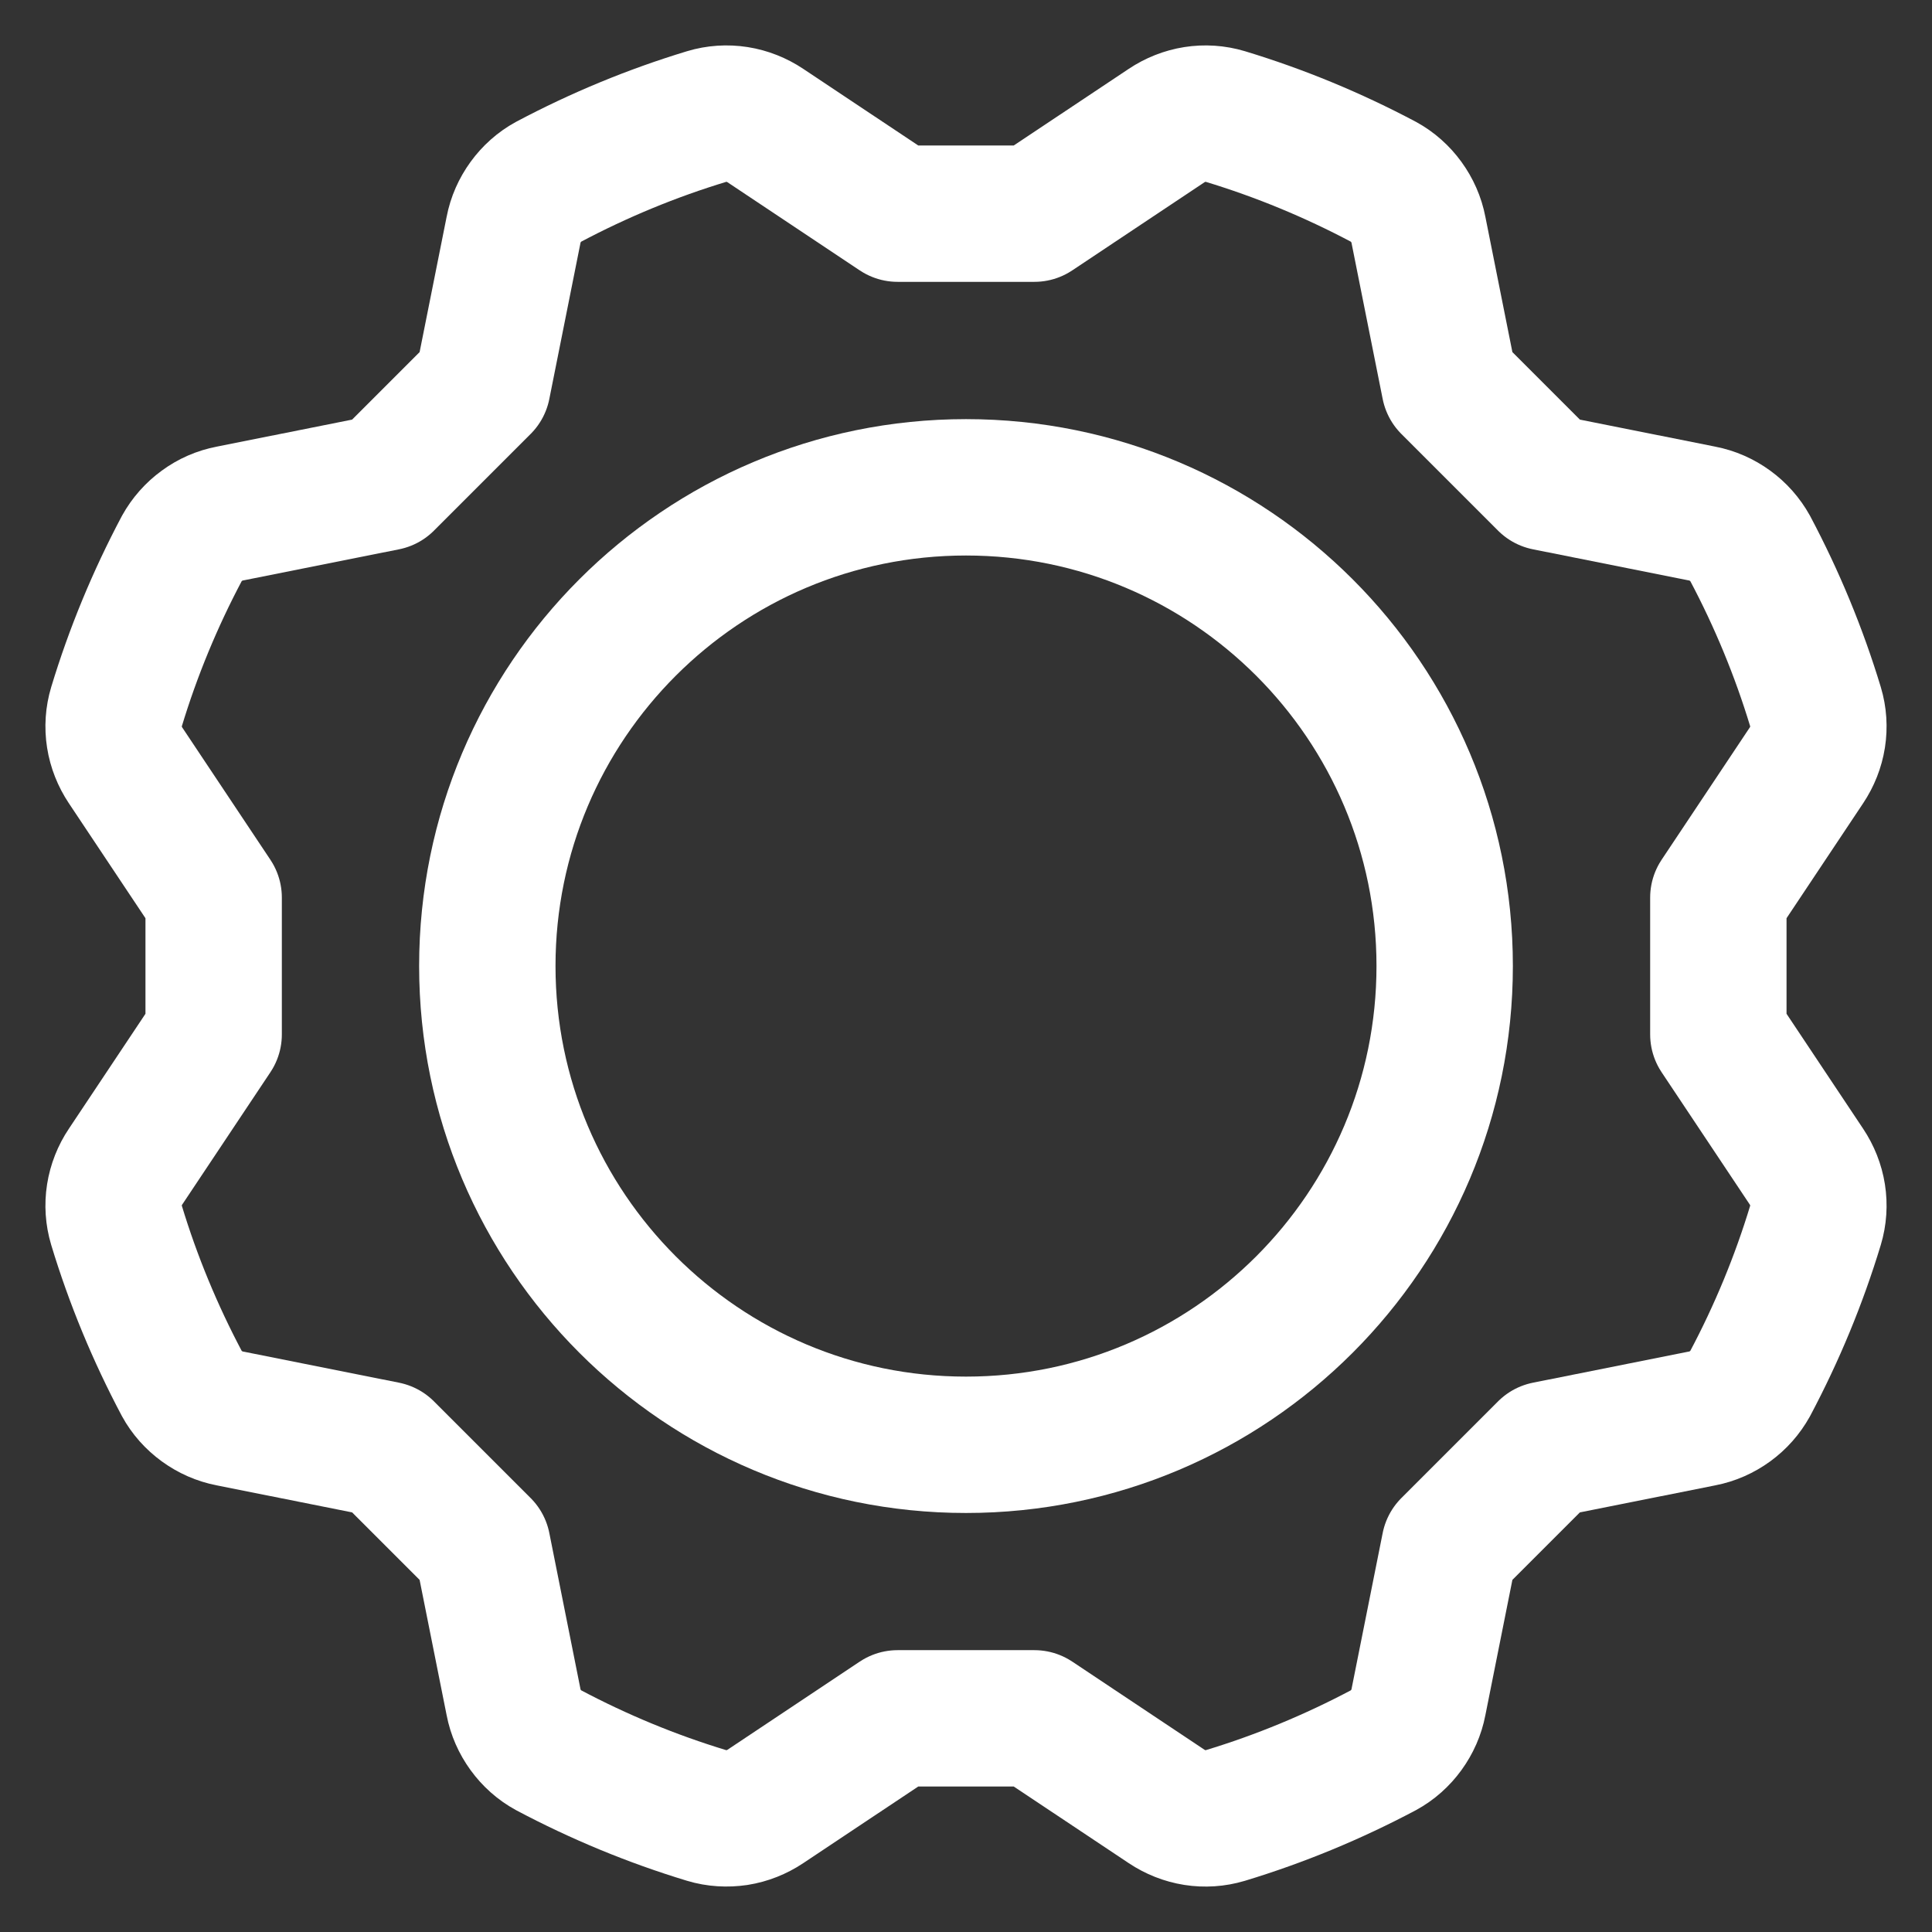 <svg width="17" height="17" viewBox="0 0 17 17" fill="none" xmlns="http://www.w3.org/2000/svg">
<rect x="0" y="0" width="17" height="17" fill="#333333" stroke="none"/>
<path d="M8.5 12.713C10.826 12.713 12.712 10.826 12.712 8.5C12.712 6.174 10.826 4.288 8.5 4.288C6.174 4.288 4.288 6.174 4.288 8.5C4.288 10.826 6.174 12.713 8.5 12.713Z" stroke="#FFFFFF" stroke-width="1.2" stroke-linecap="round" stroke-linejoin="round"/>
<path d="M15.12 7.898L15.895 6.735C15.945 6.66 15.979 6.575 15.993 6.486C16.007 6.397 16.001 6.305 15.975 6.219C15.829 5.737 15.636 5.271 15.4 4.826C15.356 4.747 15.296 4.679 15.223 4.626C15.15 4.573 15.067 4.536 14.978 4.519L13.606 4.245L12.755 3.394L12.481 2.022C12.464 1.933 12.427 1.85 12.374 1.777C12.321 1.704 12.253 1.643 12.174 1.6C11.729 1.364 11.263 1.171 10.781 1.025C10.694 0.999 10.603 0.993 10.514 1.007C10.425 1.021 10.34 1.055 10.265 1.105L9.102 1.88H7.898L6.735 1.105C6.66 1.055 6.575 1.021 6.486 1.007C6.397 0.993 6.305 0.999 6.219 1.025C5.737 1.171 5.271 1.364 4.826 1.6C4.747 1.643 4.679 1.704 4.626 1.777C4.573 1.85 4.536 1.933 4.519 2.022L4.245 3.394L3.394 4.245L2.022 4.519C1.933 4.536 1.85 4.572 1.777 4.626C1.704 4.679 1.644 4.747 1.6 4.826C1.364 5.271 1.171 5.737 1.025 6.219C0.999 6.305 0.993 6.397 1.007 6.486C1.021 6.575 1.055 6.66 1.105 6.735L1.88 7.898V9.102L1.105 10.265C1.055 10.339 1.021 10.425 1.007 10.514C0.993 10.603 0.999 10.694 1.025 10.781C1.171 11.263 1.364 11.729 1.6 12.174C1.643 12.253 1.704 12.321 1.777 12.374C1.85 12.427 1.933 12.464 2.022 12.481L3.394 12.755L4.245 13.606L4.519 14.978C4.536 15.067 4.573 15.15 4.626 15.223C4.679 15.296 4.747 15.357 4.826 15.4C5.271 15.636 5.737 15.829 6.219 15.975C6.305 16.001 6.397 16.006 6.486 15.993C6.575 15.979 6.66 15.945 6.735 15.895L7.898 15.12H9.102L10.265 15.895C10.34 15.945 10.425 15.979 10.514 15.993C10.603 16.007 10.694 16.001 10.781 15.975C11.263 15.829 11.729 15.636 12.174 15.4C12.253 15.357 12.321 15.296 12.374 15.223C12.427 15.15 12.464 15.067 12.481 14.978L12.755 13.606L13.606 12.755L14.978 12.481C15.067 12.464 15.15 12.427 15.223 12.374C15.296 12.321 15.356 12.253 15.4 12.174C15.636 11.729 15.829 11.263 15.975 10.781C16.001 10.695 16.007 10.603 15.993 10.514C15.979 10.425 15.945 10.34 15.895 10.265L15.12 9.102V7.898Z" stroke="#FFFFFF" stroke-width="1.2" stroke-linecap="round" stroke-linejoin="round"/>
</svg>

